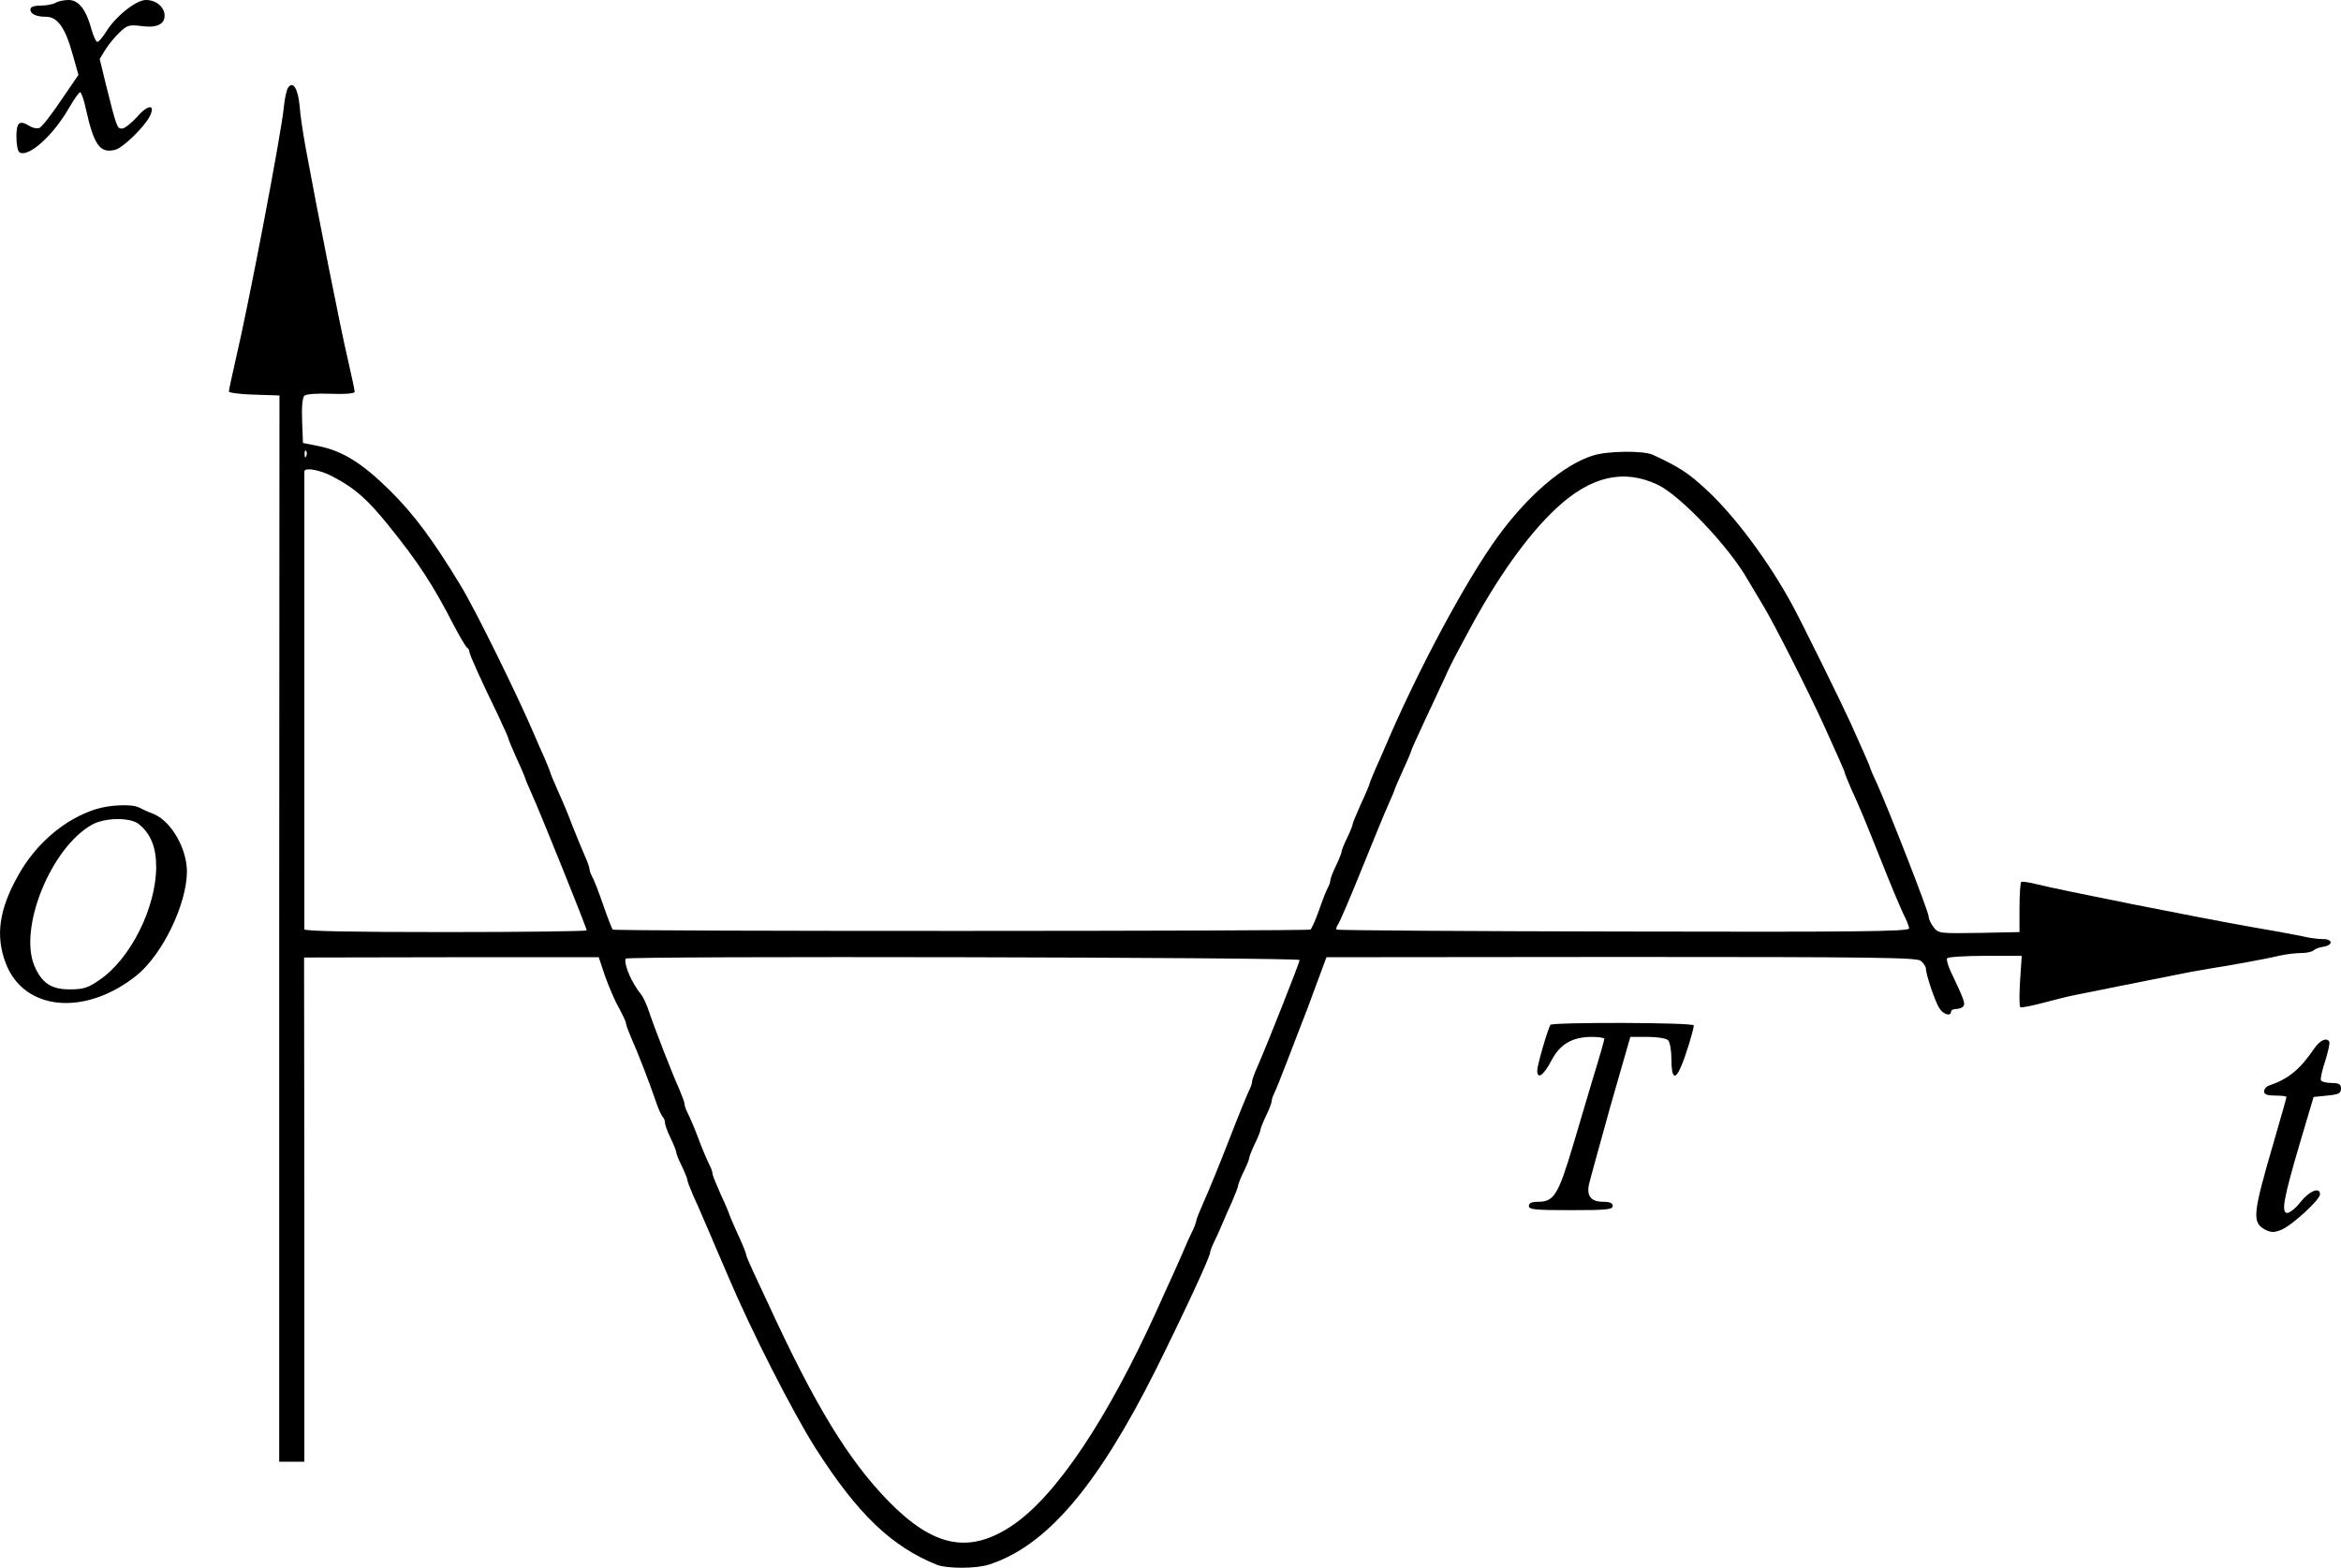 <?xml version="1.0" standalone="no"?>
<!DOCTYPE svg PUBLIC "-//W3C//DTD SVG 20010904//EN"
 "http://www.w3.org/TR/2001/REC-SVG-20010904/DTD/svg10.dtd">
<svg version="1.0" xmlns="http://www.w3.org/2000/svg"
 width="837.366pt" height="560.961pt" viewBox="0 0 837.366 560.961"
 preserveAspectRatio="xMidYMid meet">
<g transform="translate(-79.134,666) scale(0.1,-0.1)"
fill="#000000" stroke="none">
<g>
<path d="M990 6650 c-8 -5 -32 -10 -52 -10 -26 0 -38 -5 -38 -14 0 -16 21 -26
56 -26 40 0 68 -38 93 -127 l23 -81 -63 -92 c-34 -51 -69 -95 -77 -98 -8 -3
-23 0 -33 6 -38 24 -49 15 -49 -37 0 -28 5 -53 11 -56 32 -20 122 61 179 162
17 29 34 53 38 53 4 0 14 -28 21 -62 28 -126 50 -158 104 -144 27 6 103 80
123 118 24 46 -5 46 -45 -1 -20 -22 -44 -41 -53 -41 -18 0 -19 2 -59 162 l-21
87 20 33 c11 18 34 46 51 62 27 26 35 28 76 23 55 -8 85 5 85 37 0 31 -30 56
-67 56 -35 0 -109 -59 -143 -115 -12 -19 -26 -35 -30 -35 -5 0 -14 19 -21 43
-19 72 -46 107 -82 107 -18 0 -39 -5 -47 -10z"/>
</g>
<g>
<path d="M1823 6348 c-6 -7 -13 -38 -16 -68 -8 -91 -127 -714 -173 -908 -13
-57 -24 -108 -24 -113 0 -4 41 -10 90 -11 l91 -3 -1 -1907 0 -1908 45 0 45 0
0 902 -1 902 527 1 527 0 22 -66 c13 -36 34 -87 49 -113 14 -26 26 -51 26 -56
0 -6 9 -29 19 -53 24 -53 68 -168 88 -227 8 -25 19 -49 24 -55 5 -5 9 -15 9
-22 0 -8 9 -33 20 -55 11 -23 20 -46 20 -50 0 -5 9 -28 20 -50 11 -23 20 -45
20 -50 0 -5 10 -30 21 -56 12 -26 27 -60 34 -77 7 -16 20 -47 29 -67 9 -21 23
-55 32 -75 9 -21 23 -53 30 -70 83 -196 231 -486 312 -614 150 -235 271 -352
435 -418 36 -14 141 -14 186 1 205 66 387 279 596 696 97 195 195 405 195 421
0 4 6 21 14 37 8 16 21 45 29 64 8 19 24 56 36 82 11 26 21 51 21 56 0 5 9 27
20 50 11 22 20 45 20 50 0 4 9 27 20 50 11 22 20 45 20 50 0 4 9 27 20 50 11
22 20 46 20 52 0 5 4 18 9 28 5 9 28 67 51 127 23 61 46 119 50 130 5 11 26
67 47 125 l39 105 1055 1 c915 0 1056 -2 1071 -14 10 -8 18 -21 18 -27 0 -21
33 -119 48 -142 14 -23 42 -31 42 -13 0 6 9 10 19 10 11 0 23 5 26 11 6 9 1
24 -46 123 -10 21 -16 43 -13 47 3 5 64 9 136 9 l131 0 -6 -90 c-3 -49 -3 -91
1 -94 4 -2 41 5 82 16 41 11 93 24 115 28 22 5 67 13 100 20 33 7 78 16 100
20 37 8 86 17 210 42 28 5 64 11 80 14 43 6 193 33 242 45 23 5 57 9 75 9 19
0 38 4 44 9 5 5 20 11 33 13 38 5 39 28 1 28 -17 0 -50 4 -73 10 -23 5 -109
21 -192 35 -186 33 -678 131 -753 150 -31 8 -58 12 -61 9 -3 -3 -6 -45 -6 -92
l0 -87 -145 -3 c-140 -2 -145 -2 -162 20 -10 13 -18 30 -18 39 0 17 -142 380
-185 476 -14 29 -25 56 -25 58 0 2 -11 28 -24 57 -13 29 -34 76 -46 103 -29
64 -172 355 -208 421 -83 153 -203 315 -304 409 -65 61 -98 83 -195 128 -33
15 -162 14 -214 -3 -105 -33 -232 -142 -340 -290 -116 -160 -286 -478 -402
-750 -8 -19 -24 -56 -36 -82 -11 -26 -21 -50 -21 -53 0 -2 -13 -34 -30 -70
-16 -36 -30 -69 -30 -73 0 -5 -9 -27 -20 -50 -11 -22 -20 -45 -20 -50 0 -4 -9
-27 -20 -50 -11 -22 -20 -46 -20 -52 0 -5 -4 -18 -10 -28 -5 -9 -19 -45 -31
-80 -12 -34 -26 -65 -30 -68 -11 -6 -2490 -7 -2496 0 -3 3 -18 42 -34 88 -16
46 -33 91 -39 100 -5 10 -10 22 -10 28 0 6 -8 29 -19 53 -10 23 -29 69 -42
102 -12 33 -35 88 -51 123 -15 34 -28 65 -28 67 0 3 -10 27 -21 53 -12 26 -28
63 -36 82 -59 139 -213 452 -264 535 -98 162 -167 255 -253 340 -99 98 -170
142 -256 159 l-55 11 -3 79 c-2 46 1 83 8 90 6 6 45 9 95 7 52 -2 85 1 85 7 0
6 -11 57 -24 114 -23 95 -114 554 -152 763 -9 50 -19 116 -21 147 -6 61 -23
88 -40 66z m64 -1320 c-3 -8 -6 -5 -6 6 -1 11 2 17 5 13 3 -3 4 -12 1 -19z
m98 -75 c76 -40 121 -80 196 -173 105 -130 158 -210 235 -360 22 -41 42 -76
47 -78 4 -2 7 -8 7 -13 0 -10 43 -105 101 -224 21 -45 39 -84 39 -88 0 -3 14
-36 30 -72 17 -36 30 -68 30 -70 0 -2 11 -28 24 -57 30 -66 196 -478 196 -487
0 -3 -227 -6 -505 -6 -330 0 -505 3 -505 10 0 28 0 1631 0 1638 0 16 58 6 105
-20z m4735 -27 c80 -37 257 -223 324 -342 9 -16 35 -58 56 -94 37 -61 157
-298 213 -420 50 -110 77 -171 77 -175 0 -3 10 -27 21 -53 38 -83 46 -104 109
-261 33 -84 70 -171 80 -192 11 -21 20 -44 20 -51 0 -11 -193 -13 -1021 -11
-562 1 -1024 4 -1027 7 -2 3 0 11 5 18 6 7 43 94 83 193 40 99 83 204 96 233
13 29 24 55 24 57 0 2 14 34 30 70 17 36 30 68 30 71 0 2 21 48 46 102 25 53
57 122 71 152 13 30 30 64 36 75 6 11 27 52 48 90 103 194 215 352 319 448
122 113 239 140 360 83z m-1280 -1701 c0 -9 -115 -300 -151 -382 -11 -24 -19
-47 -19 -53 0 -6 -4 -18 -9 -28 -5 -9 -38 -89 -72 -177 -34 -88 -75 -188 -91
-223 -15 -34 -28 -66 -28 -71 0 -4 -6 -21 -14 -37 -8 -16 -21 -45 -29 -64 -8
-19 -27 -62 -42 -95 -15 -33 -39 -85 -52 -115 -181 -400 -365 -674 -522 -779
-153 -102 -280 -77 -441 87 -145 149 -264 344 -433 712 -14 30 -37 79 -51 109
-14 30 -26 58 -26 63 0 4 -13 37 -30 73 -16 36 -30 68 -30 70 0 2 -13 34 -30
70 -16 36 -30 70 -30 75 0 6 -4 18 -9 28 -10 19 -30 67 -41 97 -11 30 -31 78
-41 97 -5 10 -9 22 -9 28 0 6 -9 29 -19 53 -25 55 -89 220 -108 277 -8 25 -21
52 -27 60 -34 41 -63 107 -57 130 2 10 2411 5 2411 -5z"/>
</g>
<g>
<path d="M1135 3765 c-112 -35 -216 -124 -279 -238 -68 -121 -81 -215 -45
-311 64 -173 283 -194 468 -47 93 75 180 254 181 372 0 82 -55 179 -118 206
-21 8 -45 19 -54 24 -25 13 -106 9 -153 -6z m152 -53 c43 -34 63 -83 63 -153
0 -147 -93 -332 -204 -406 -40 -28 -57 -33 -106 -33 -65 0 -100 23 -126 85
-56 136 60 422 206 504 46 26 136 27 167 3z"/>
</g>
<g>
<path d="M6337 2993 c-11 -20 -47 -145 -47 -163 0 -34 23 -18 51 36 31 58 73
83 142 84 26 0 47 -3 47 -7 0 -4 -18 -68 -41 -142 -22 -75 -54 -181 -70 -236
-54 -181 -69 -205 -126 -205 -23 0 -33 -5 -33 -15 0 -13 23 -15 150 -15 127 0
150 2 150 15 0 10 -10 15 -34 15 -43 0 -60 20 -51 62 4 18 39 144 77 281 l71
247 61 0 c35 0 67 -5 74 -12 7 -7 12 -38 12 -70 0 -65 13 -75 34 -25 16 35 46
134 46 148 0 11 -507 12 -513 2z"/>
</g>
<g>
<path d="M9069 2908 c-51 -75 -93 -109 -161 -132 -10 -3 -18 -12 -18 -21 0
-11 11 -15 40 -15 22 0 40 -2 40 -5 0 -3 -21 -77 -46 -163 -75 -257 -78 -286
-30 -312 21 -10 31 -11 58 0 37 15 138 107 138 127 0 27 -38 12 -69 -27 -17
-22 -39 -40 -48 -40 -23 0 -13 53 45 250 l49 165 49 5 c41 4 49 8 49 25 0 16
-7 20 -34 20 -19 0 -36 5 -38 10 -2 6 5 38 16 70 10 33 17 63 14 68 -10 16
-33 5 -54 -25z"/>
</g>
</g>
</svg>

